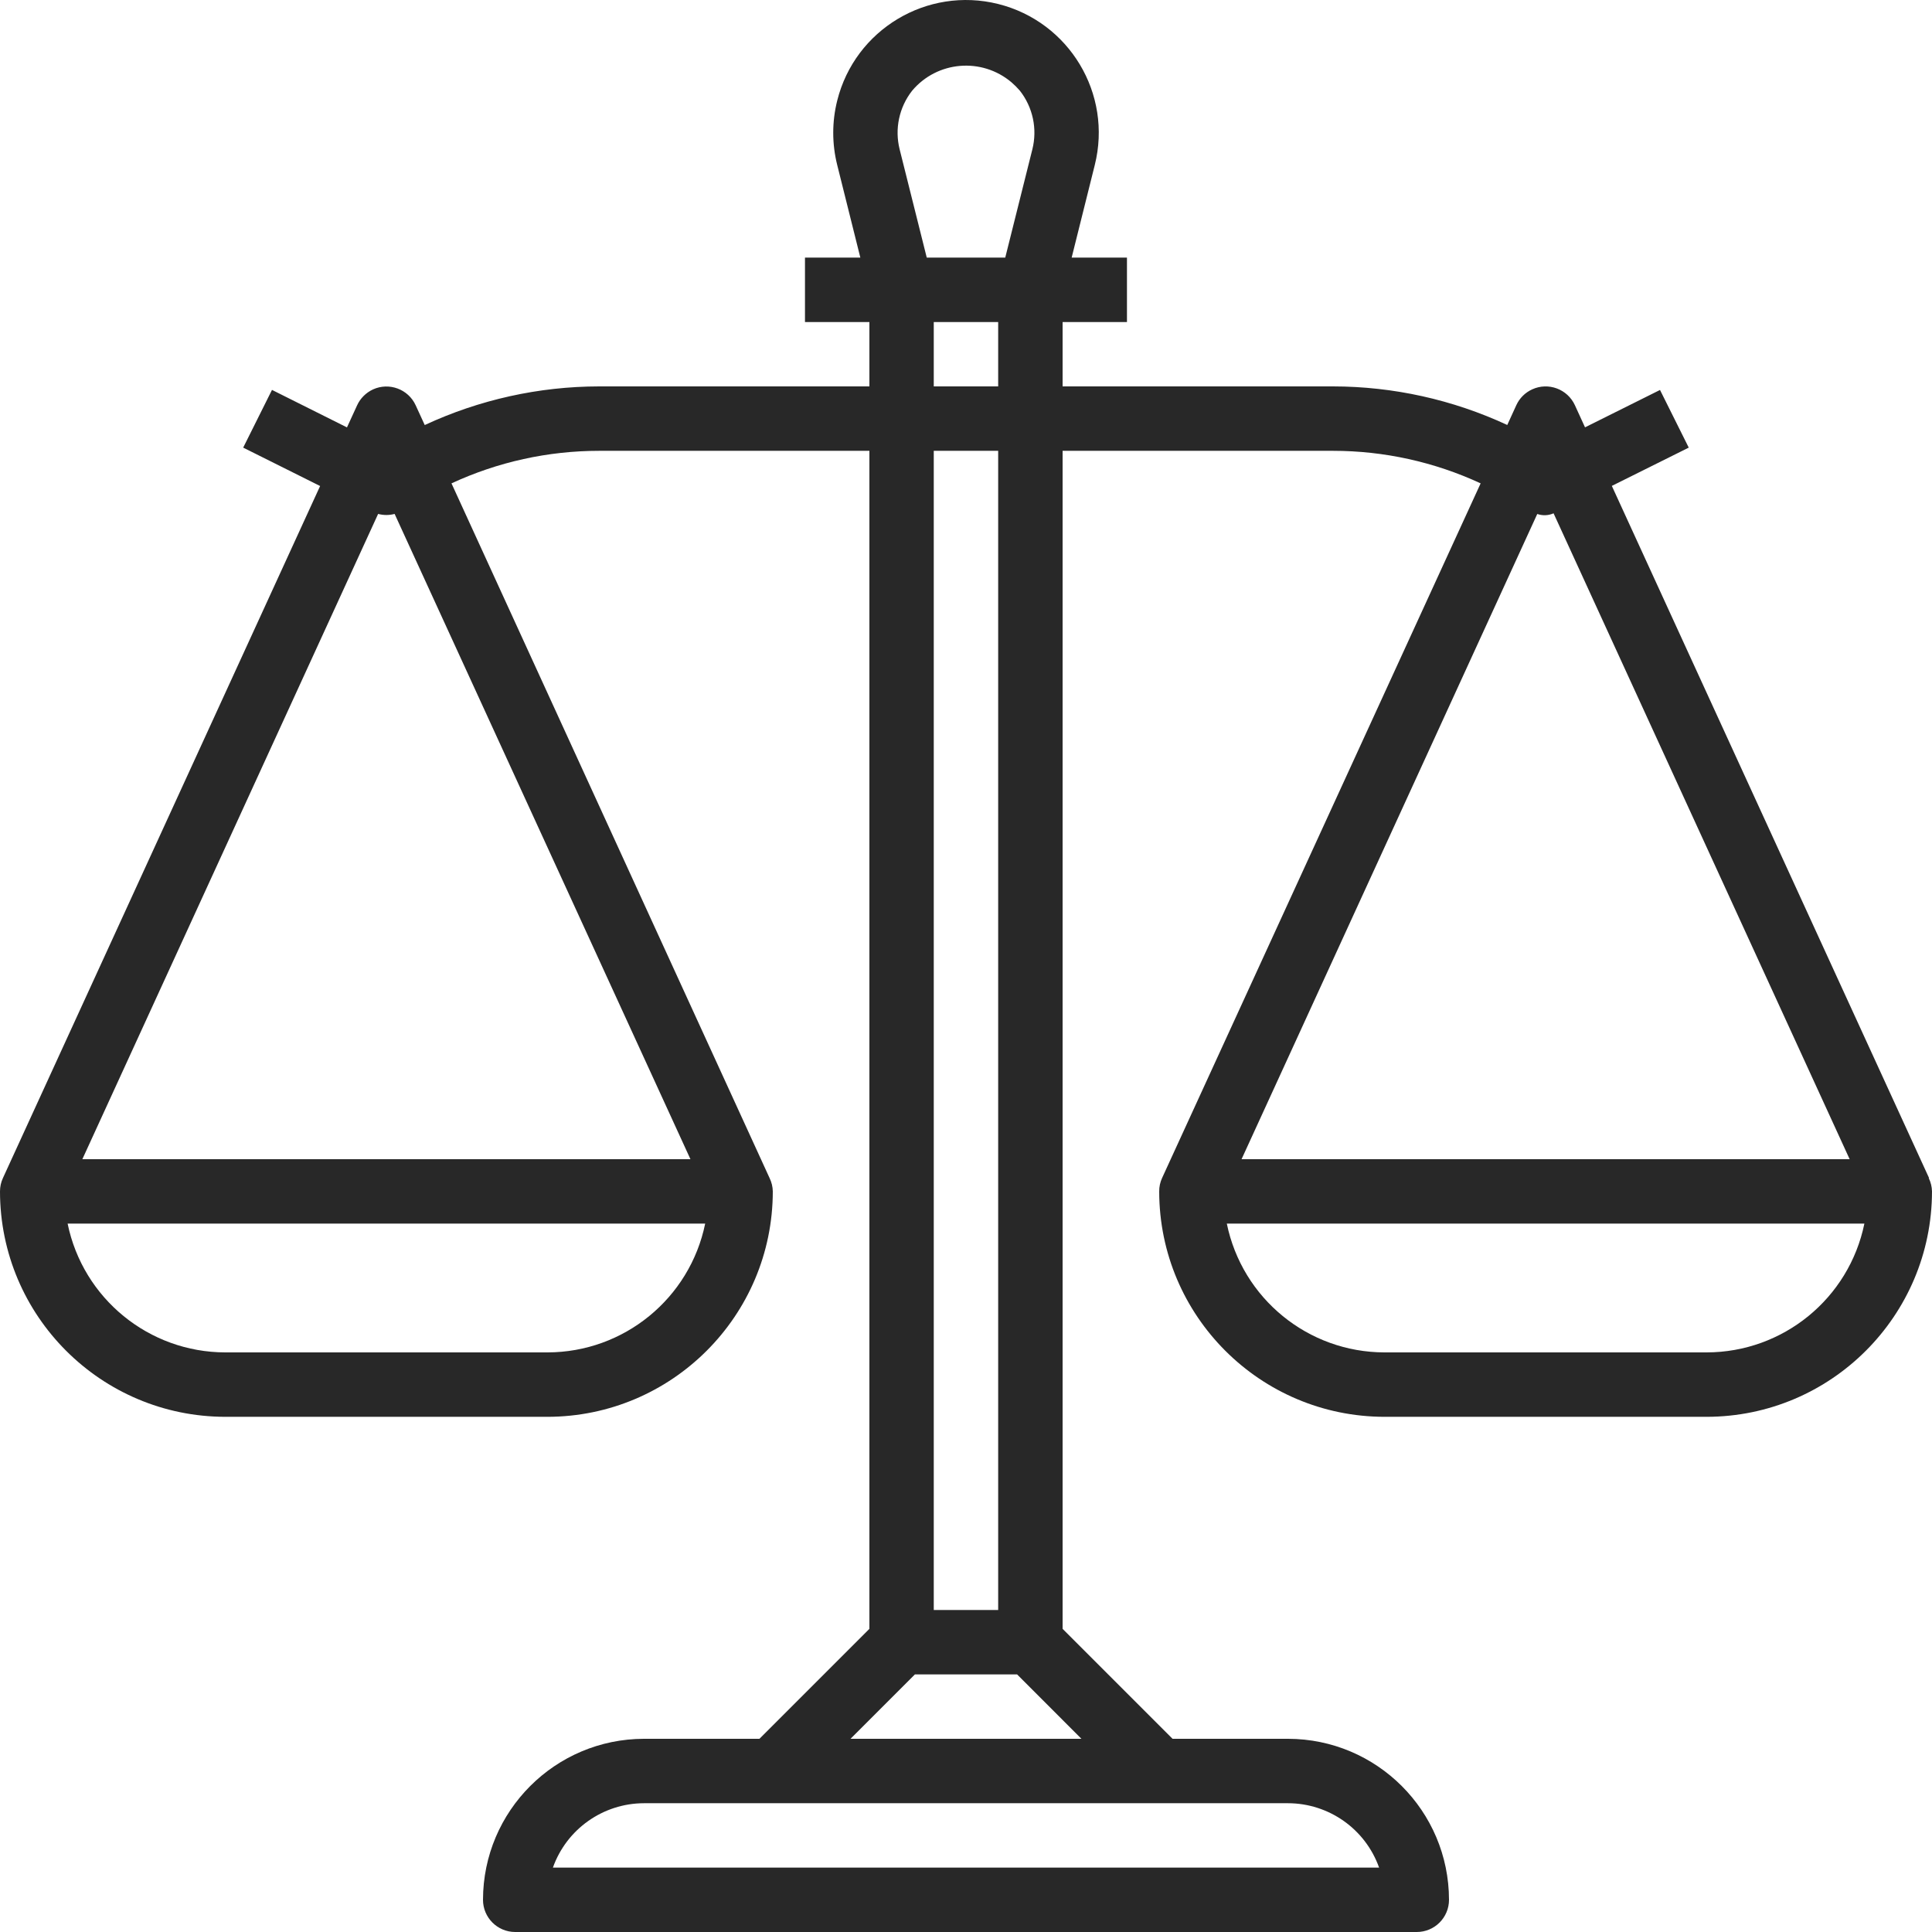 <svg width="32" height="32" viewBox="0 0 32 32" fill="none" xmlns="http://www.w3.org/2000/svg">
    <path d="M31.946 19.513L31.951 19.511L26.697 8.048L27.971 7.414L27.495 6.459L26.253 7.078L26.085 6.711C25.962 6.444 25.645 6.326 25.378 6.449C25.261 6.502 25.168 6.595 25.115 6.711L24.965 7.039C24.061 6.619 23.076 6.401 22.08 6.4H17.6V5.334H18.666V4.267H17.75L18.133 2.733C18.428 1.554 17.711 0.361 16.533 0.066C15.355 -0.228 14.161 0.488 13.867 1.666C13.779 2.016 13.779 2.383 13.867 2.733L14.25 4.267H13.333V5.334H14.4V6.4H9.923C8.925 6.401 7.939 6.62 7.035 7.04L6.885 6.713C6.762 6.445 6.445 6.328 6.178 6.45C6.062 6.504 5.968 6.597 5.915 6.713L5.747 7.079L4.505 6.458L4.028 7.414L5.302 8.05L0.049 19.511C0.016 19.581 -0 19.657 7.08831e-06 19.734C0.002 21.794 1.672 23.465 3.733 23.467H9.067C11.127 23.465 12.798 21.794 12.8 19.734C12.799 19.657 12.78 19.582 12.747 19.513L7.478 8.006C8.244 7.651 9.078 7.467 9.923 7.467H14.4V26.979L12.579 28.8H10.667C9.195 28.802 8.002 29.995 8 31.467C8 31.761 8.239 32 8.533 32H23.466C23.761 32 24 31.761 24 31.467C23.998 29.995 22.805 28.802 21.333 28.8H19.421L17.6 26.979V7.467H22.08C22.924 7.467 23.758 7.651 24.524 8.006L19.248 19.511C19.216 19.581 19.199 19.657 19.2 19.734C19.202 21.794 20.872 23.465 22.933 23.467H28.266C30.327 23.465 31.997 21.794 32 19.734C31.998 19.657 31.98 19.582 31.946 19.513ZM9.067 22.4H3.733C2.467 22.399 1.375 21.508 1.12 20.267H11.68C11.425 21.508 10.333 22.399 9.067 22.4ZM11.436 19.2H1.364L6.263 8.512C6.353 8.536 6.447 8.536 6.536 8.512L11.436 19.2ZM15.108 1.502C15.523 1.009 16.259 0.947 16.752 1.362C16.802 1.405 16.849 1.452 16.892 1.502C17.108 1.777 17.184 2.136 17.099 2.474L16.65 4.267H15.35L14.901 2.474C14.816 2.136 14.892 1.777 15.108 1.502ZM15.466 6.4V5.334H16.533V6.4H15.466ZM16.533 7.467V26.667H15.466V7.467H16.533V7.467ZM21.333 29.867C22.011 29.868 22.615 30.295 22.842 30.933H9.158C9.385 30.295 9.989 29.868 10.667 29.867H21.333ZM17.912 28.8H14.087L15.154 27.733H16.846L17.912 28.8ZM25.462 8.513C25.55 8.544 25.647 8.54 25.732 8.502L30.636 19.2H20.564L25.462 8.513ZM28.266 22.4H22.933C21.666 22.399 20.575 21.508 20.32 20.267H30.88C30.625 21.508 29.533 22.399 28.266 22.4Z" fill="#282828"/>
</svg>
